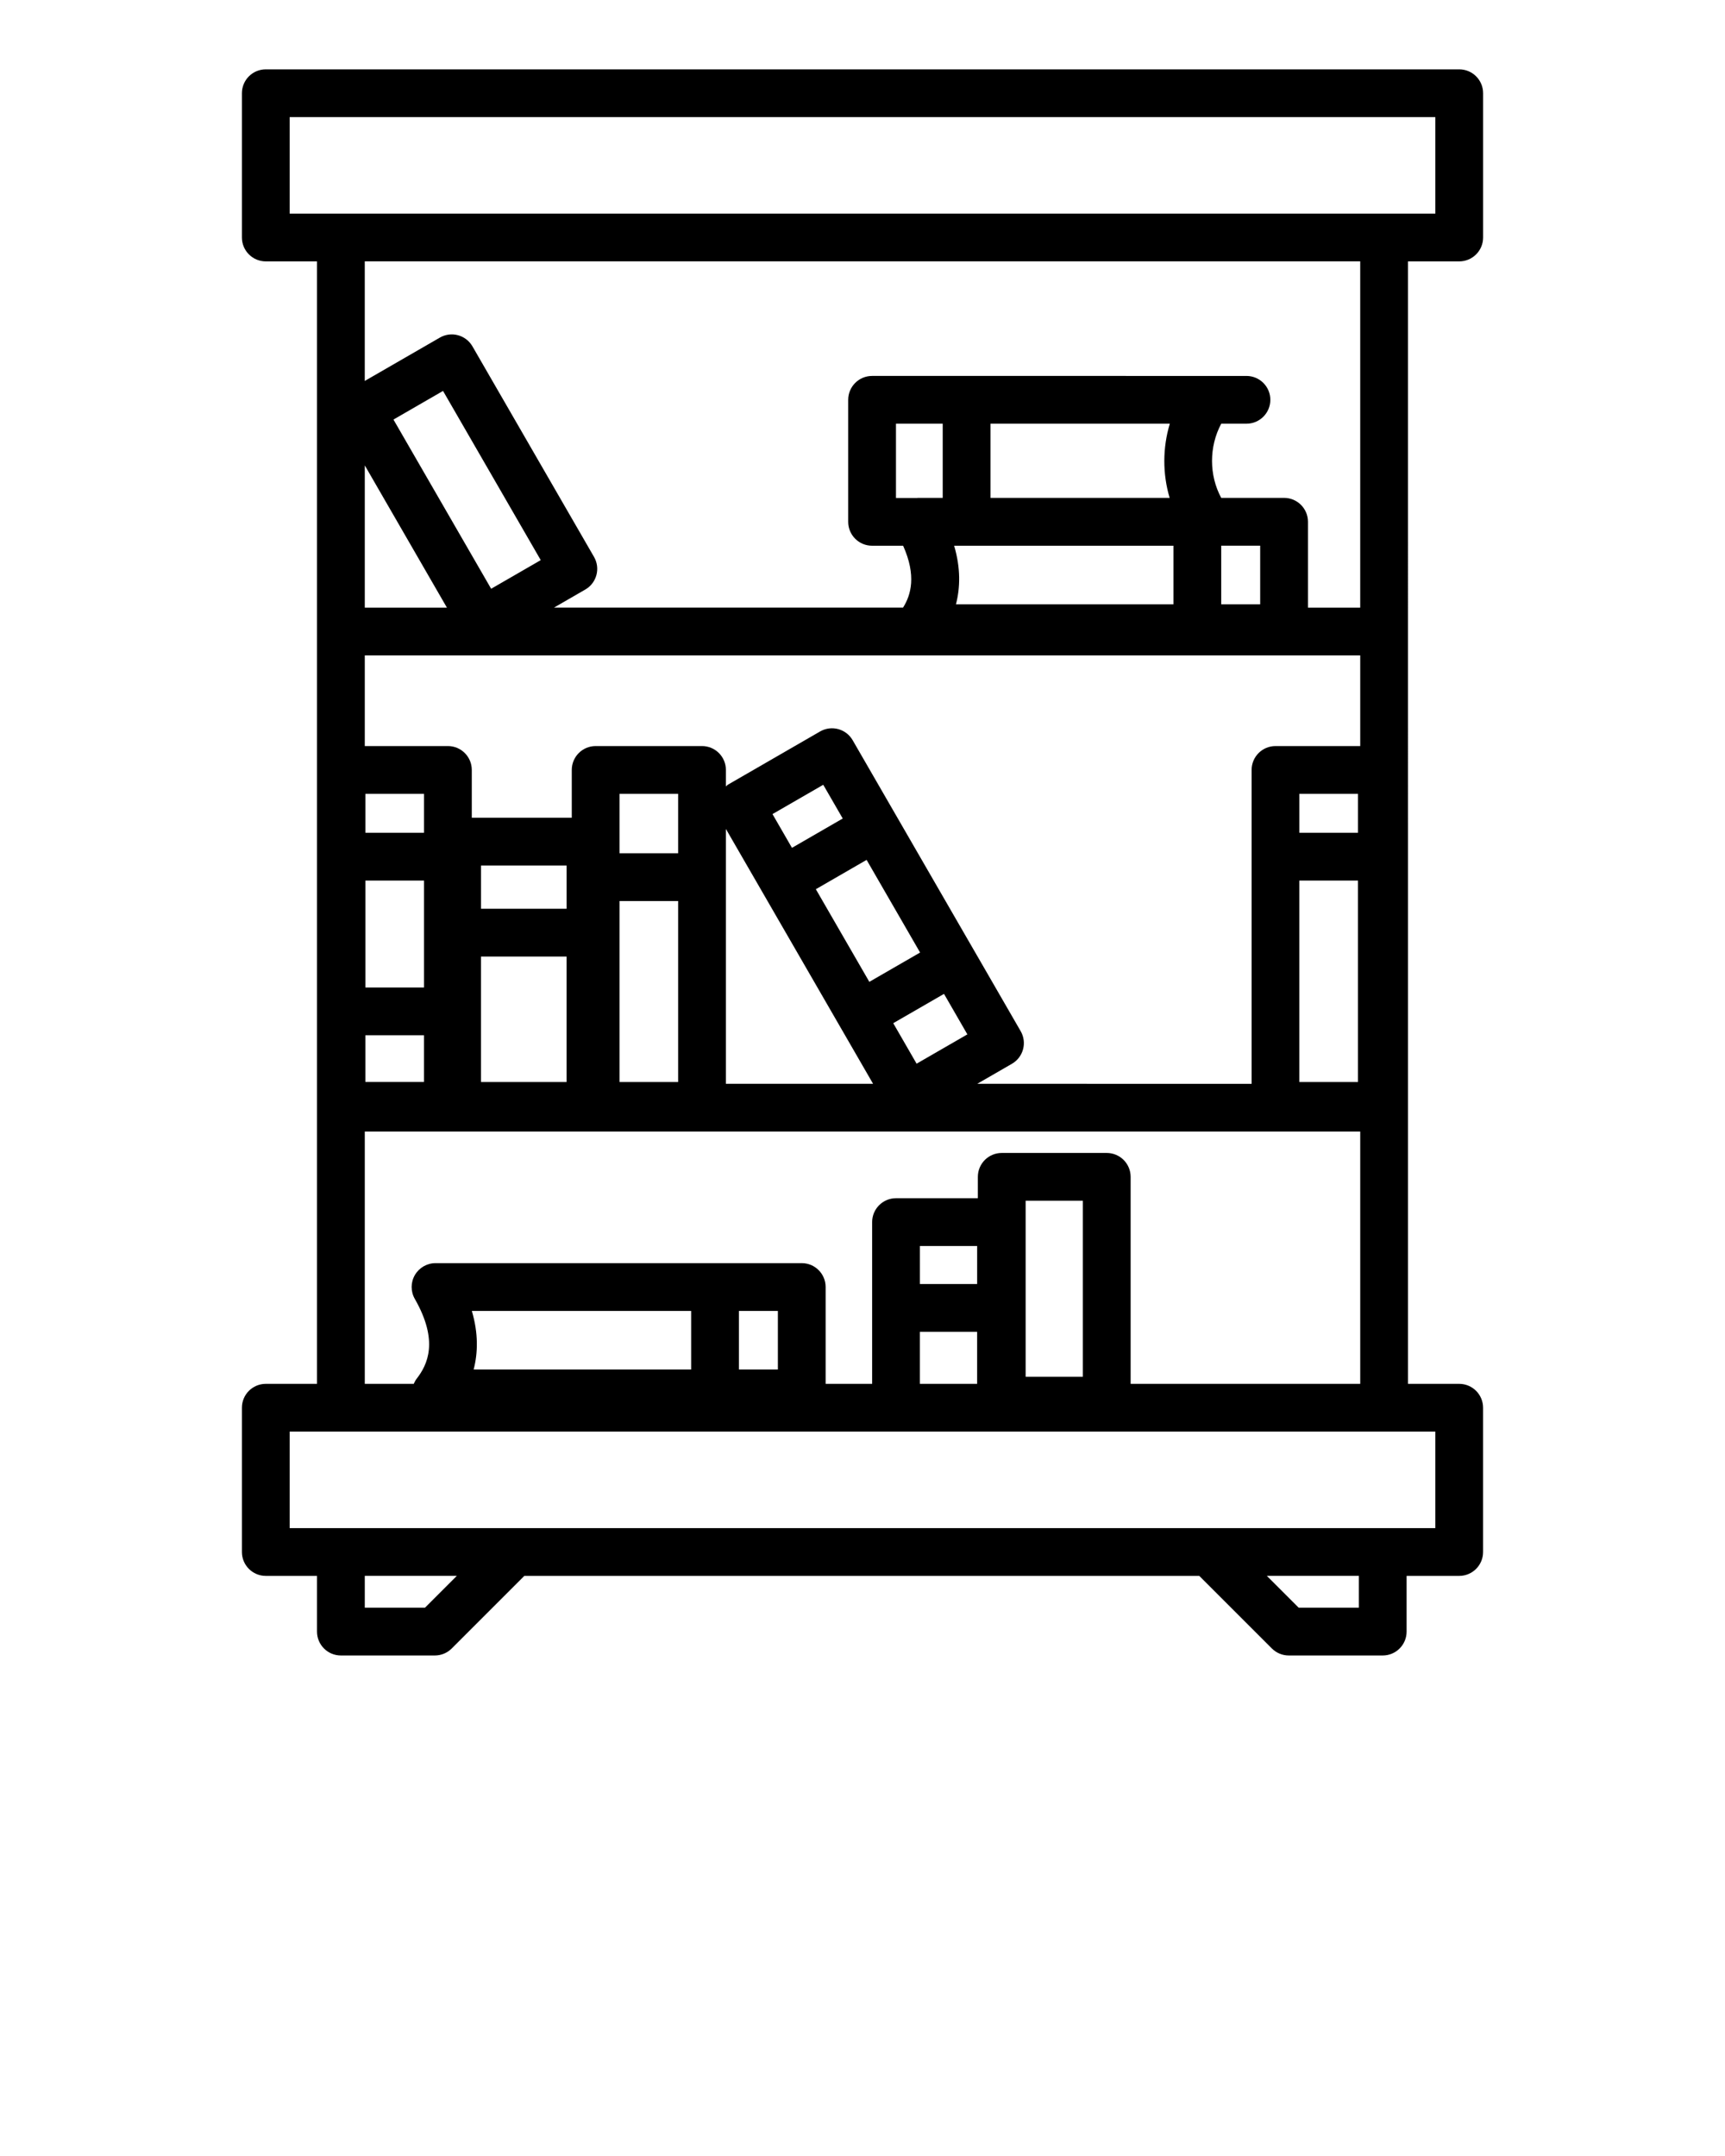 <svg xmlns="http://www.w3.org/2000/svg" xmlns:xlink="http://www.w3.org/1999/xlink" version="1.1" x="60px" y="75px" viewBox="0 0 100 125" enable-background="new 0 0 100 100" xml:space="preserve"><path d="M84.592,15.155c0.765,0,1.385-0.62,1.385-1.385V5.404c0-0.765-0.62-1.384-1.385-1.384h-4.354H19.762h-4.353  c-0.766,0-1.385,0.62-1.385,1.384v8.366c0,0.765,0.619,1.385,1.385,1.385h2.968v65.077h-2.968c-0.766,0-1.385,0.62-1.385,1.384  v8.366c0,0.765,0.619,1.385,1.385,1.385h2.968v3.229c0,0.765,0.619,1.385,1.384,1.385h5.447c0.367,0,0.719-0.146,0.979-0.406  l4.208-4.208h39.129l4.208,4.208c0.26,0.26,0.612,0.406,0.979,0.406h5.447c0.765,0,1.384-0.62,1.384-1.385v-3.229h3.048  c0.765,0,1.385-0.62,1.385-1.385v-8.366c0-0.764-0.62-1.384-1.385-1.384h-2.969V15.155H84.592z M16.793,6.789h66.414v5.597H16.793  V6.789z M55.313,31.641h12.713v3.393H55.418C55.666,34.078,55.697,32.946,55.313,31.641z M51.94,28.872v-4.306h2.71v4.3h-1.442  c-0.014,0-0.027,0.005-0.04,0.005H51.94z M67.815,24.566c-0.421,1.398-0.424,2.911-0.009,4.3H57.419v-4.3H67.815z M73.054,35.034  h-2.259v-3.398h2.259V35.034z M78.854,37.999v5.256h-4.912c-0.765,0-1.385,0.62-1.385,1.384v18.197H56.653l2.009-1.16  c0.663-0.382,0.89-1.229,0.507-1.892l-2.738-4.743c0,0,0,0-0.001-0.001c0-0.001,0-0.001-0.001-0.001L49.43,42.917  c-0.382-0.663-1.228-0.89-1.891-0.507l-5.341,3.084c-0.046,0.026-0.075,0.071-0.117,0.102v-0.957c0-0.764-0.619-1.384-1.384-1.384  h-6.167c-0.764,0-1.384,0.62-1.384,1.384v2.772H27.35v-2.772c0-0.764-0.619-1.384-1.384-1.384h-4.819v-5.256H78.854z M75.325,51.052  h3.398v11.681h-3.398V51.052z M78.724,48.283h-3.398v-2.259h3.398V48.283z M35.914,52.239h3.398v10.493h-3.398V52.239z   M27.885,55.458h4.961v7.274h-4.961V55.458z M21.183,60.021h3.397v2.711h-3.397V60.021z M24.581,57.253h-3.397v-6.201h3.397V57.253z   M39.312,49.47h-3.398v-3.446h3.398V49.47z M32.847,52.688h-4.961V50.18h4.961V52.688z M24.581,48.283h-3.397v-2.259h3.397V48.283z   M42.081,48.06l8.532,14.776h-8.532V48.06z M56.079,59.971l-2.943,1.699l-1.354-2.348l2.943-1.699L56.079,59.971z M50.396,56.925  l-3.101-5.371l2.943-1.7l3.101,5.372L50.396,56.925z M45.911,49.156l-1.129-1.957l2.943-1.699l1.129,1.956L45.911,49.156z   M28.472,34.135l-5.663-9.81l2.874-1.66l5.664,9.81L28.472,34.135z M25.908,35.229h-4.761v-8.247L25.908,35.229z M24.636,93.211  h-3.489v-1.845h5.334L24.636,93.211z M78.775,93.211h-3.489l-1.845-1.845h5.334V93.211z M83.207,88.597H16.793V83h66.414V88.597z   M45.094,79.4h-2.259v-3.396h2.259V79.4z M40.066,79.4H27.458c0.249-0.958,0.279-2.091-0.105-3.396h12.713V79.4z M59.457,79.822  V69.616h3.317v10.206H59.457z M56.646,74.446h-3.317V72.24h3.317V74.446z M53.328,77.215h3.317v3.017h-3.317V77.215z M65.544,80.231  v-12c0-0.765-0.619-1.385-1.385-1.385h-6.087c-0.765,0-1.385,0.62-1.385,1.385v1.239h-4.744c-0.766,0-1.384,0.62-1.384,1.385v9.376  h-2.696v-5.612c0-0.765-0.619-1.385-1.384-1.385H25.248c-0.493,0-0.949,0.264-1.197,0.689c-0.248,0.428-0.25,0.954-0.005,1.382  c1.406,2.461,0.735,3.822,0.107,4.632c-0.07,0.091-0.123,0.19-0.167,0.294h-2.839V65.604h57.707v14.627H65.544z M78.854,35.229  h-3.03v-4.978c0-0.765-0.619-1.385-1.385-1.385h-3.644c-0.708-1.314-0.713-2.964,0.001-4.301h1.462c0.766,0,1.385-0.62,1.385-1.385  c0-0.764-0.619-1.384-1.385-1.384H60.604c-0.002,0-0.006,0-0.009,0h-10.04c-0.765,0-1.384,0.621-1.384,1.385v7.075  c0,0.764,0.619,1.384,1.384,1.384h1.8c0.776,1.731,0.461,2.848-0.004,3.588H32.115l1.815-1.048c0.662-0.382,0.889-1.229,0.506-1.892  l-7.048-12.208c-0.184-0.318-0.486-0.55-0.841-0.645c-0.355-0.096-0.733-0.044-1.05,0.139l-4.351,2.512v-6.934h57.707V35.229z"/></svg>
